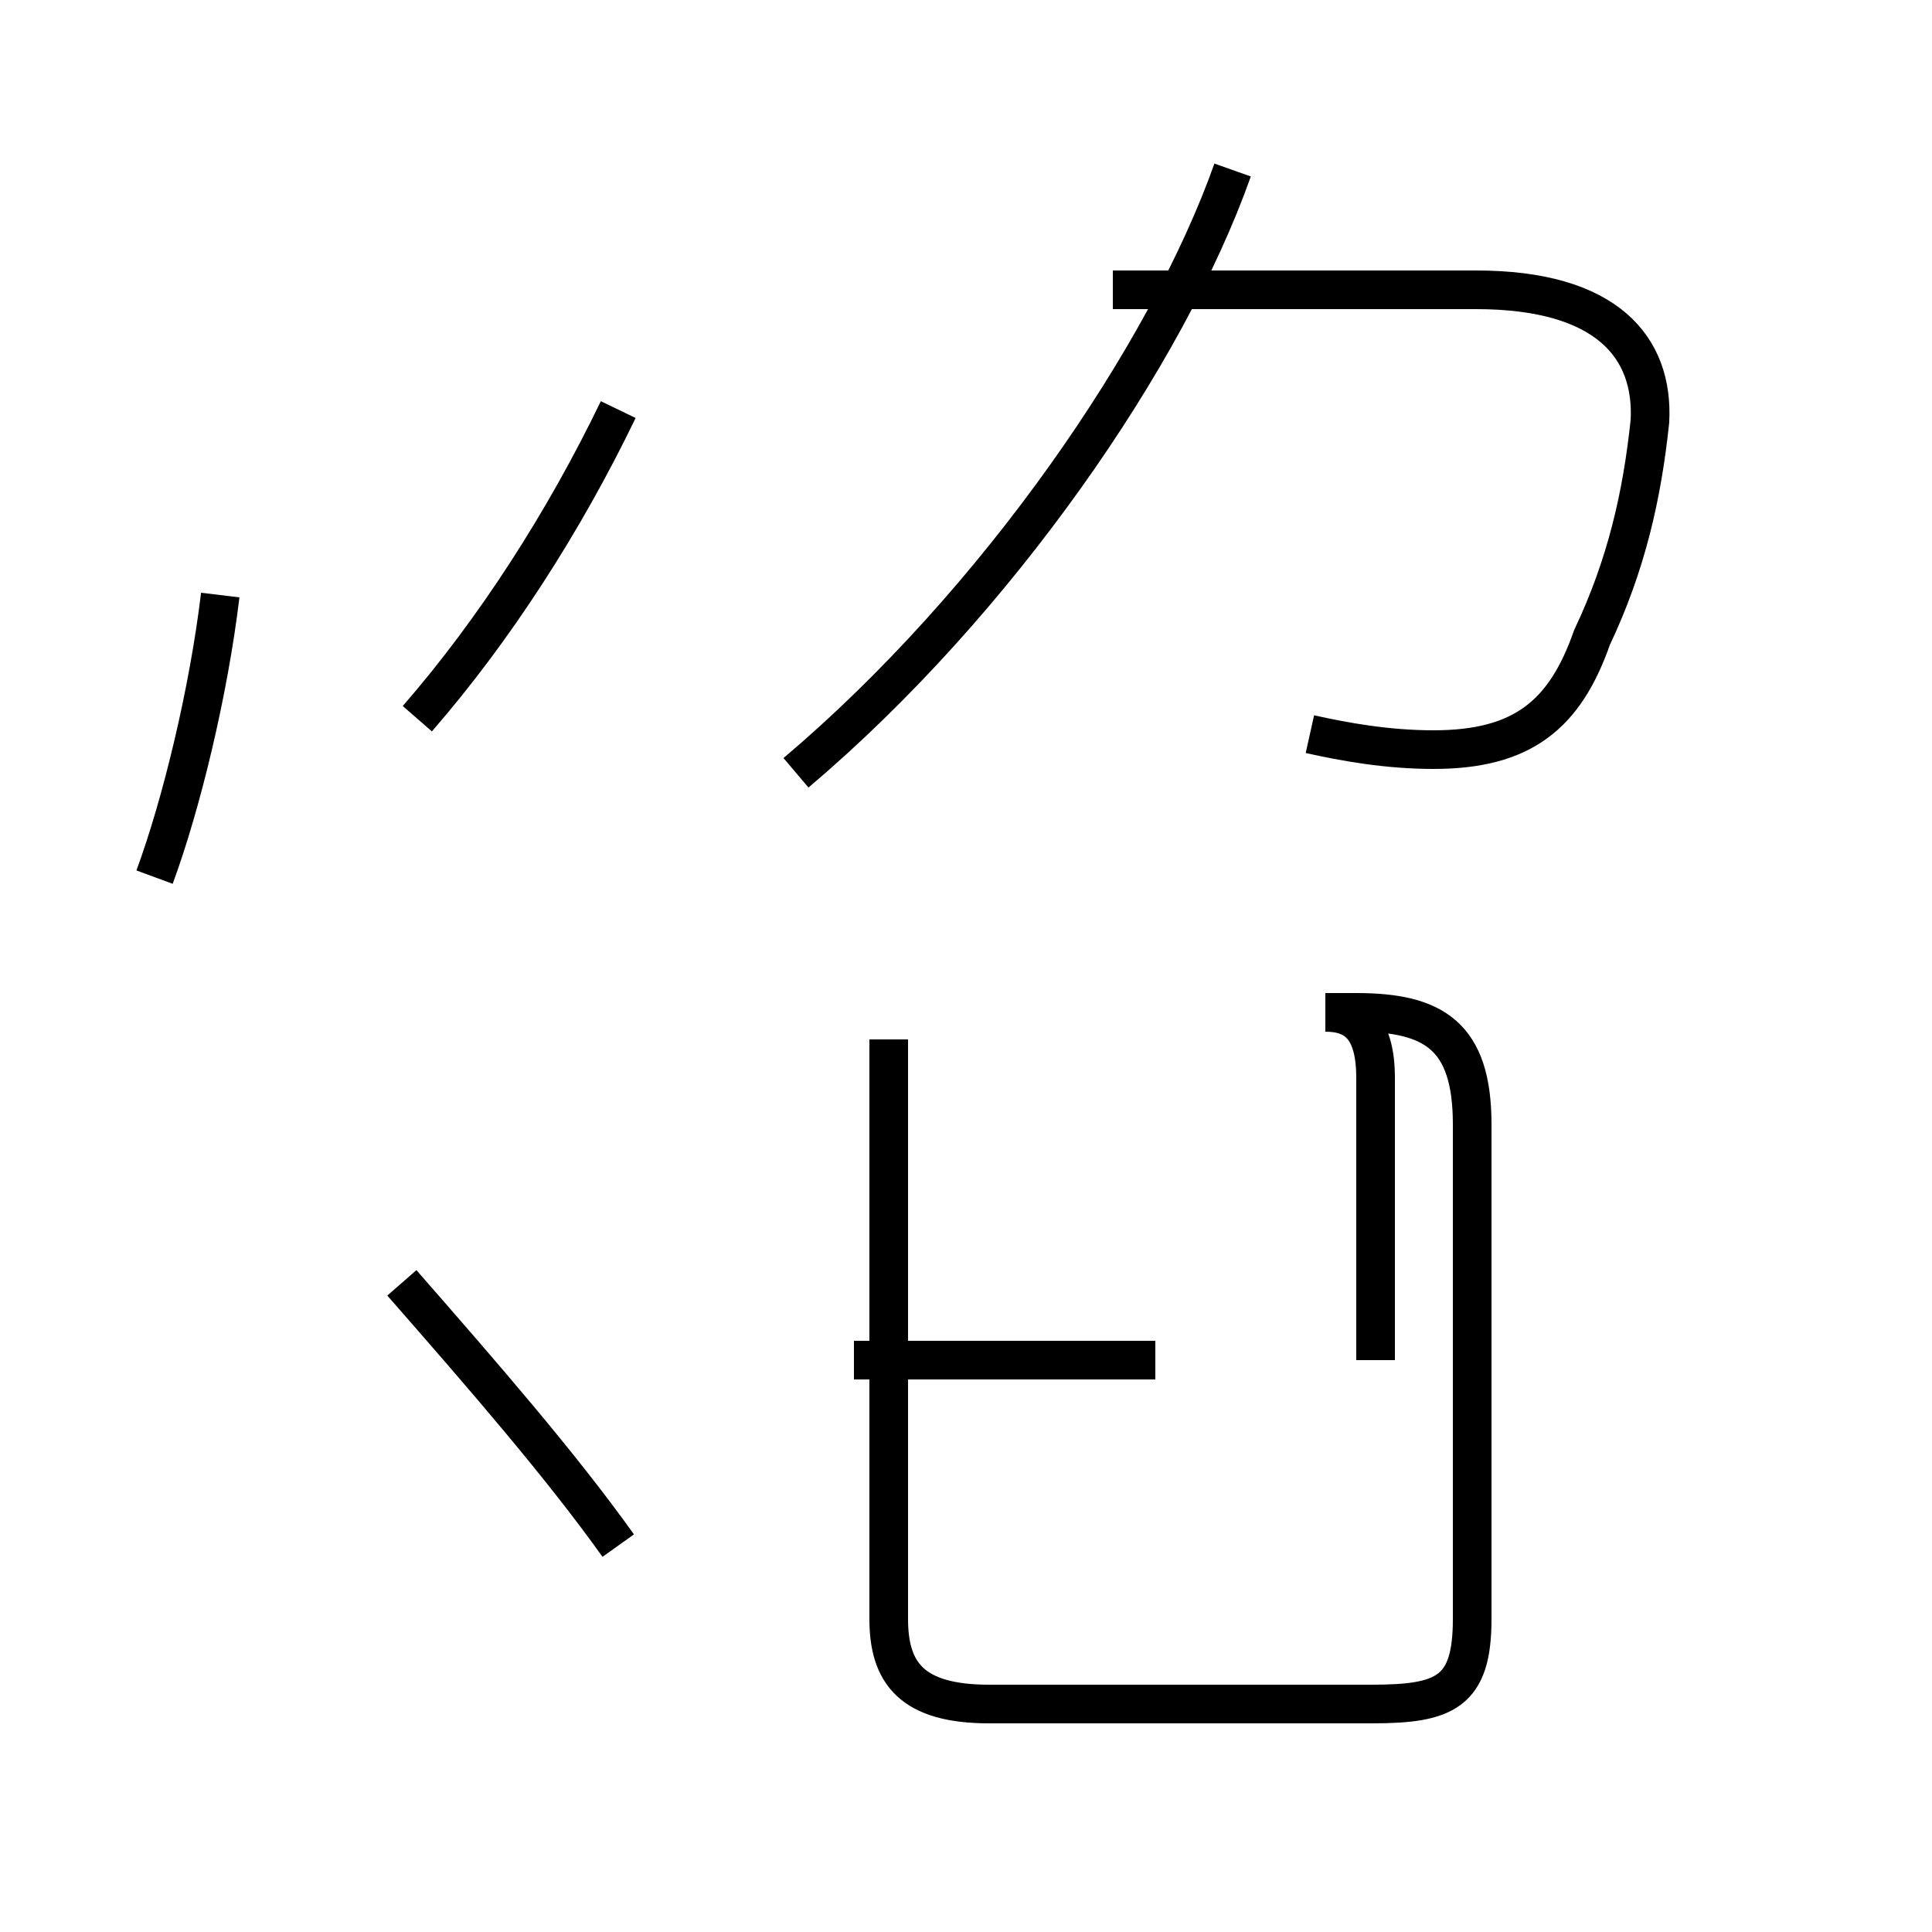 <?xml version='1.0' encoding='utf8'?>
<svg viewBox="0.0 -44.0 50.0 50.0" version="1.1" xmlns="http://www.w3.org/2000/svg">
<rect x="0.0" y="-44.0" width="50.0" height="50.0" fill="#808080" stroke="none"/>
<rect x="-1000" y="-1000" width="2000" height="2000" stroke="white" fill="white"/>
<g style="fill:none; stroke:#000000;  stroke-width:1">
<path d="M 4.0 21.3 C 4.7 23.2 5.4 26.1 5.7 28.6 M 10.8 25.4 C 12.8 27.7 14.6 30.5 16.0 33.4 M 16.0 4.0 C 14.5 6.1 12.5 8.4 10.4 10.8 M 20.6 24.0 C 25.8 28.4 30.2 34.8 31.9 39.6 M 33.9 25.0 C 34.8 24.8 35.9 24.6 37.1 24.6 C 39.4 24.6 40.5 25.5 41.2 27.5 C 42.1 29.4 42.5 31.2 42.7 33.1 C 42.8 35.0 41.6 36.5 38.2 36.5 L 28.8 36.5 M 29.9 8.8 L 22.1 8.8 M 35.6 8.8 L 35.6 16.1 C 35.6 17.4 35.1 17.8 34.3 17.8 L 35.1 17.8 C 37.1 17.8 38.1 17.2 38.1 14.9 L 38.1 2.1 C 38.1 0.2 37.4 -0.1 35.5 -0.1 L 25.6 -0.1 C 23.6 -0.1 23.0 0.7 23.0 2.1 L 23.0 17.1 " transform="scale(1, -1)" />
</g>
</svg>